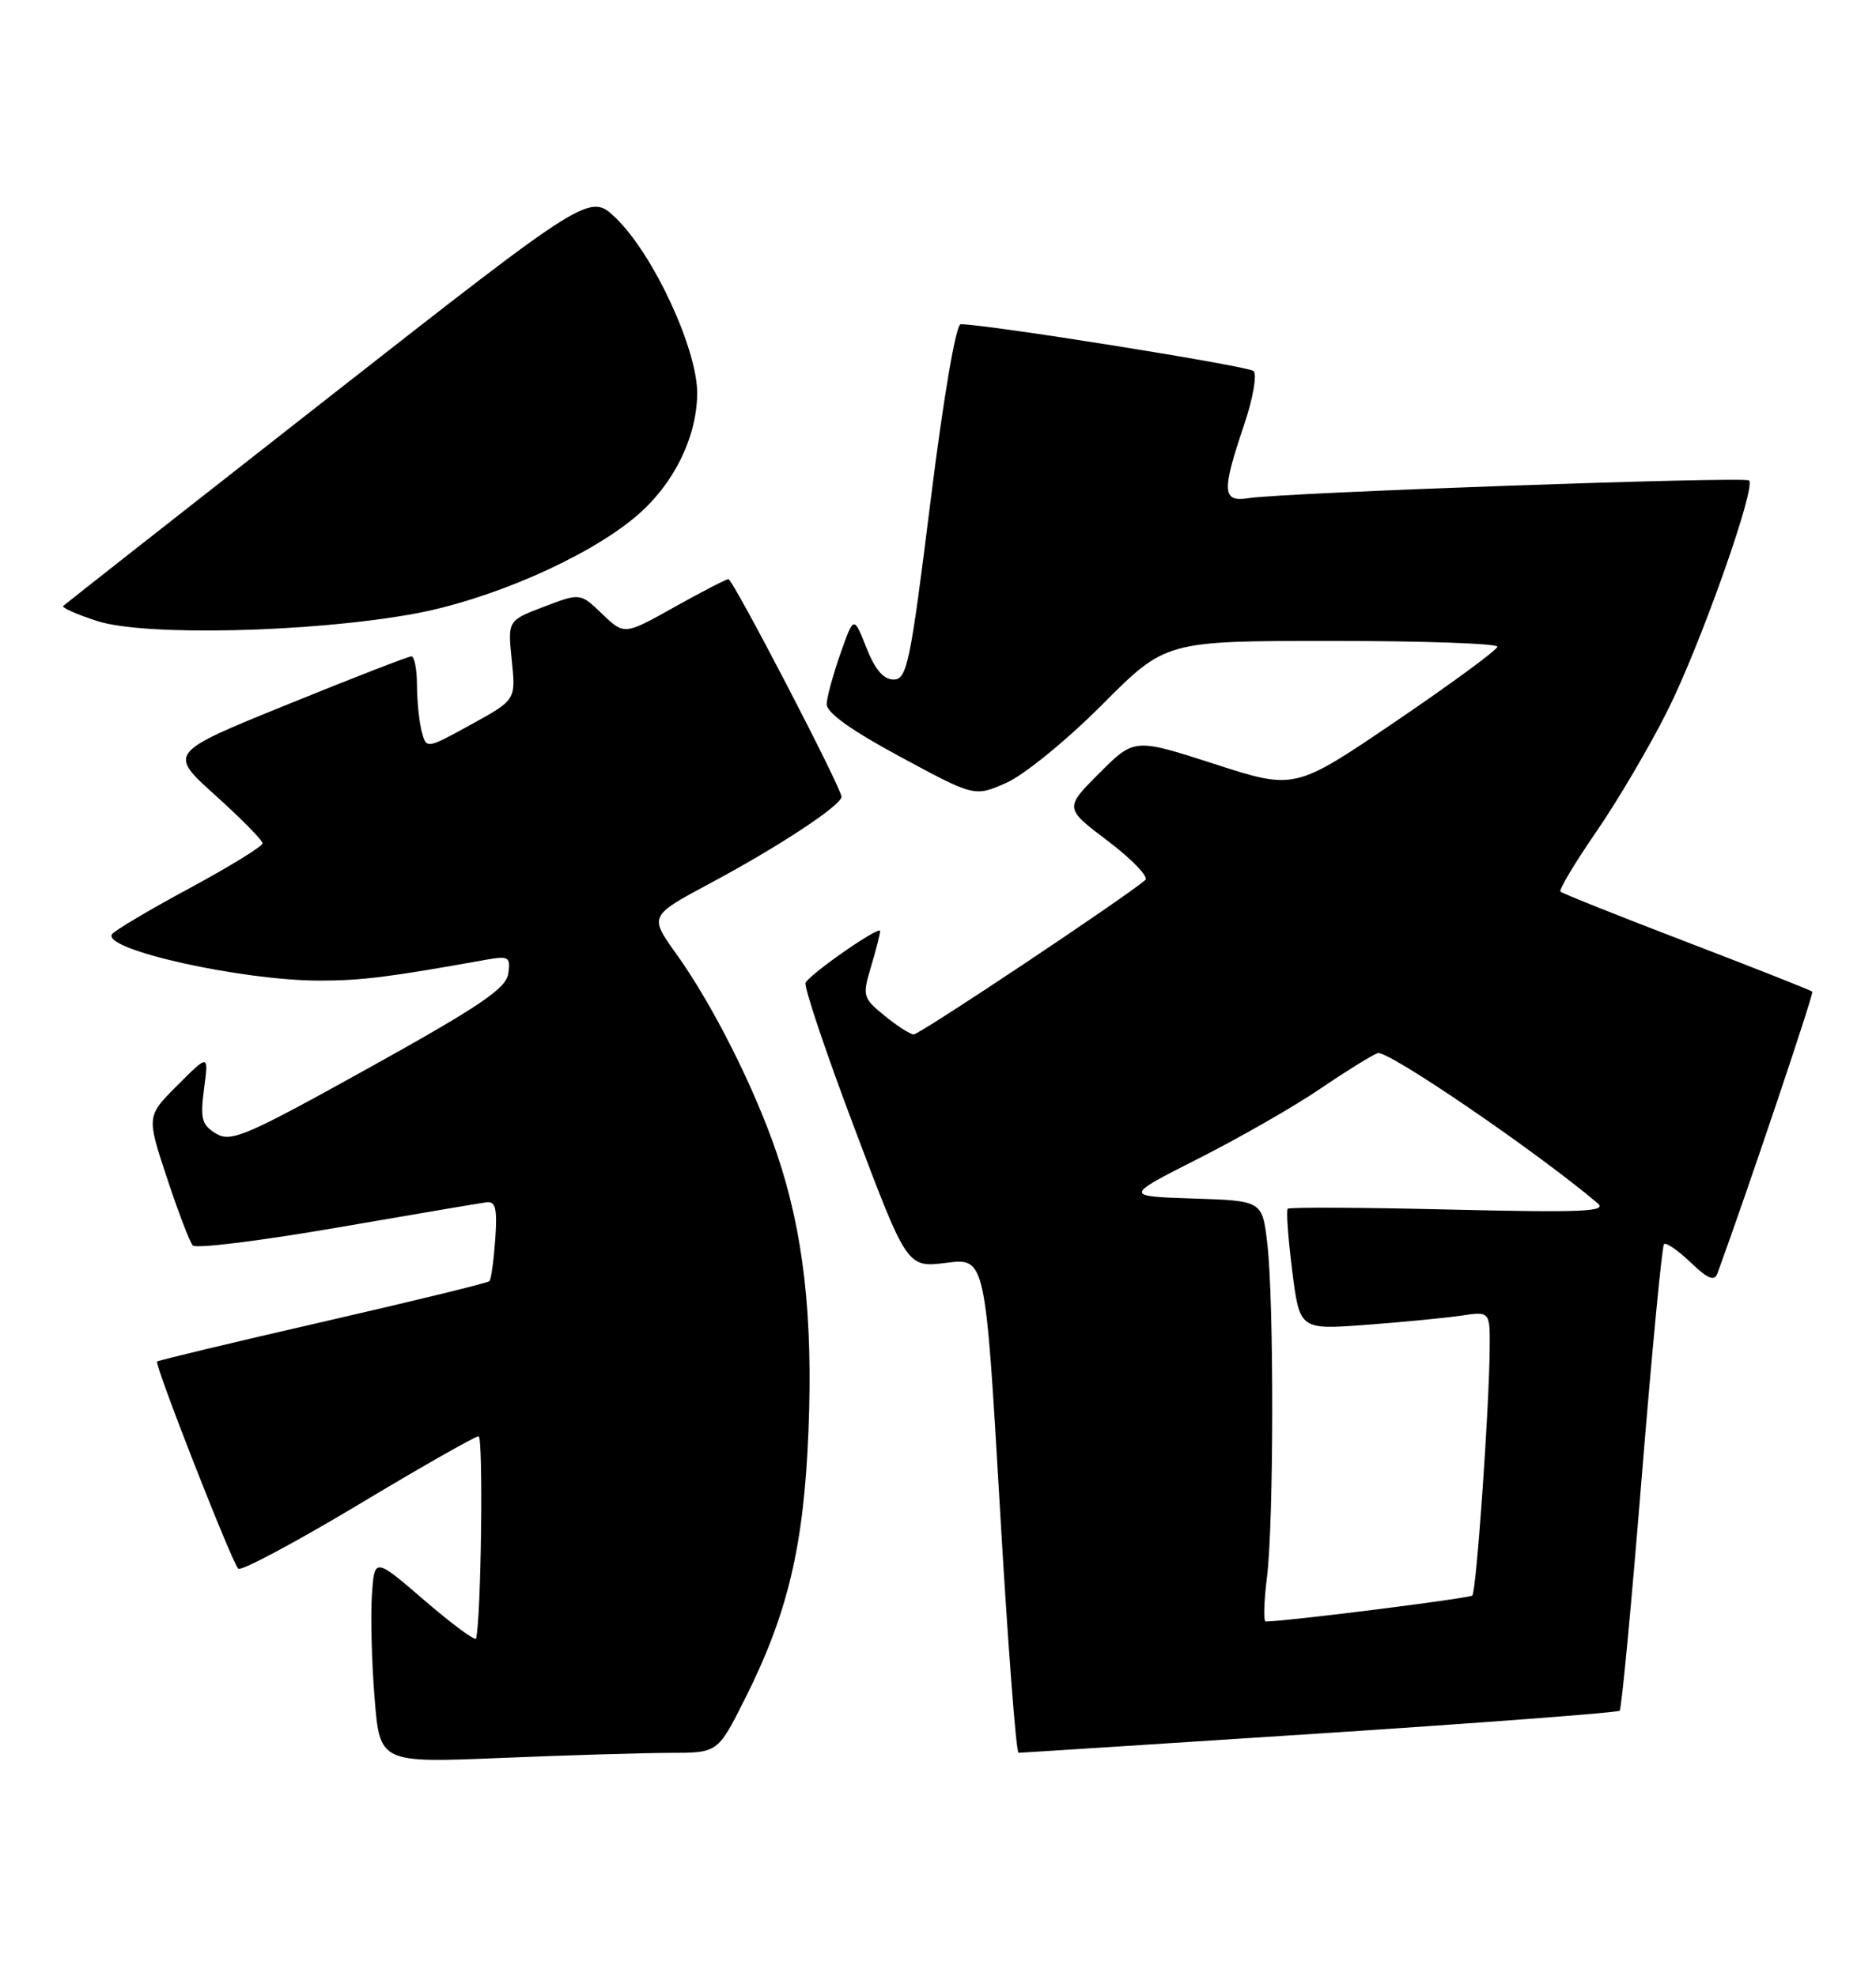 <?xml version="1.0" encoding="UTF-8" standalone="no"?>
<!DOCTYPE svg PUBLIC "-//W3C//DTD SVG 1.1//EN" "http://www.w3.org/Graphics/SVG/1.1/DTD/svg11.dtd" >
<svg xmlns="http://www.w3.org/2000/svg" xmlns:xlink="http://www.w3.org/1999/xlink" version="1.1" viewBox="0 0 243 256">
 <g >
 <path fill="currentColor"
d=" M 86.74 227.00 C 92.97 227.00 92.97 227.00 96.46 220.07 C 102.04 208.99 104.12 200.25 104.72 185.34 C 105.32 170.44 104.07 159.49 100.59 149.28 C 97.71 140.83 92.27 130.03 87.62 123.56 C 84.08 118.62 84.08 118.62 92.00 114.38 C 100.84 109.66 109.00 104.28 109.00 103.18 C 109.00 102.05 94.94 75.00 94.35 75.00 C 94.06 75.00 90.91 76.63 87.35 78.62 C 80.87 82.25 80.87 82.25 78.01 79.51 C 75.16 76.78 75.16 76.78 70.46 78.57 C 65.76 80.36 65.76 80.36 66.29 85.50 C 66.82 90.64 66.82 90.64 61.03 93.82 C 55.23 97.01 55.23 97.01 54.63 94.75 C 54.30 93.51 54.02 90.81 54.01 88.75 C 54.01 86.69 53.68 85.00 53.29 85.00 C 52.90 85.00 45.65 87.81 37.19 91.25 C 21.79 97.50 21.79 97.50 27.90 103.00 C 31.26 106.03 34.01 108.82 34.01 109.21 C 34.00 109.61 29.73 112.23 24.51 115.05 C 19.29 117.86 14.78 120.54 14.50 121.00 C 13.28 122.98 31.36 127.00 41.43 126.99 C 46.83 126.99 50.42 126.54 62.84 124.31 C 65.91 123.76 66.15 123.90 65.84 126.08 C 65.56 128.01 62.18 130.30 47.81 138.28 C 31.83 147.15 29.92 147.97 27.98 146.80 C 26.13 145.68 25.92 144.89 26.43 141.00 C 27.03 136.50 27.03 136.50 23.01 140.52 C 18.98 144.54 18.98 144.54 21.62 152.52 C 23.07 156.91 24.58 160.86 24.97 161.29 C 25.37 161.73 33.74 160.69 43.59 158.99 C 53.44 157.29 62.17 155.81 63.00 155.70 C 64.20 155.54 64.43 156.50 64.15 160.50 C 63.95 163.25 63.62 165.68 63.40 165.91 C 63.19 166.14 53.47 168.51 41.82 171.18 C 30.16 173.85 20.50 176.17 20.35 176.32 C 19.98 176.69 30.02 202.30 30.86 203.15 C 31.21 203.50 38.18 199.79 46.35 194.90 C 54.51 190.00 61.55 186.00 61.99 186.00 C 62.62 186.00 62.33 209.47 61.67 212.19 C 61.58 212.56 58.58 210.35 55.00 207.27 C 48.50 201.67 48.50 201.67 48.17 206.59 C 47.99 209.29 48.15 215.28 48.52 219.90 C 49.20 228.30 49.20 228.30 64.85 227.66 C 73.46 227.30 83.31 227.01 86.74 227.00 Z  M 170.92 224.49 C 192.06 223.11 209.55 221.78 209.80 221.54 C 210.04 221.29 211.33 207.71 212.65 191.35 C 213.98 174.99 215.28 161.39 215.54 161.12 C 215.81 160.86 217.35 161.92 218.98 163.48 C 221.21 165.62 222.07 165.97 222.46 164.91 C 226.16 154.82 234.98 128.65 234.75 128.42 C 234.58 128.25 227.27 125.36 218.50 122.00 C 209.73 118.64 202.36 115.70 202.13 115.47 C 201.90 115.24 203.97 111.78 206.73 107.77 C 209.49 103.77 213.65 96.71 215.97 92.08 C 220.24 83.58 227.48 63.14 226.56 62.22 C 226.02 61.68 166.27 63.79 161.75 64.51 C 158.31 65.06 158.22 63.70 161.12 55.11 C 162.30 51.63 162.85 48.49 162.37 48.05 C 161.64 47.39 127.70 41.97 124.44 41.99 C 123.82 42.00 122.22 51.36 120.52 65.00 C 117.91 85.96 117.48 88.00 115.75 88.00 C 114.44 88.00 113.33 86.70 112.22 83.87 C 110.59 79.74 110.59 79.74 108.87 84.62 C 107.93 87.30 107.12 90.25 107.08 91.16 C 107.03 92.27 110.20 94.55 116.62 98.01 C 126.24 103.20 126.24 103.20 130.37 101.37 C 132.64 100.37 138.21 95.83 142.75 91.27 C 150.99 83.00 150.99 83.00 172.50 83.00 C 184.32 83.00 193.98 83.34 193.96 83.75 C 193.94 84.16 188.03 88.50 180.82 93.40 C 167.71 102.30 167.71 102.30 157.32 98.94 C 146.94 95.59 146.94 95.59 142.40 100.12 C 137.87 104.66 137.87 104.66 143.53 108.93 C 146.64 111.29 148.81 113.55 148.35 113.96 C 146.04 116.02 119.09 134.00 118.35 133.96 C 117.88 133.94 116.18 132.85 114.57 131.53 C 111.76 129.24 111.69 128.97 112.82 125.20 C 113.47 123.04 114.00 120.95 114.00 120.57 C 114.00 119.82 105.16 125.94 104.35 127.25 C 104.08 127.68 106.93 136.17 110.68 146.10 C 117.50 164.17 117.50 164.17 122.57 163.54 C 127.63 162.90 127.63 162.90 129.50 194.95 C 130.52 212.58 131.62 227.00 131.93 226.99 C 132.24 226.99 149.79 225.86 170.92 224.49 Z  M 53.50 79.51 C 63.42 77.72 75.95 72.26 82.28 66.96 C 87.15 62.89 90.22 56.81 90.31 51.05 C 90.39 45.35 84.68 32.98 79.77 28.24 C 76.39 24.99 76.39 24.99 42.49 51.53 C 23.85 66.12 8.42 78.25 8.19 78.47 C 7.97 78.70 9.97 79.58 12.64 80.44 C 18.76 82.40 40.23 81.91 53.50 79.51 Z  M 164.11 204.25 C 165.00 197.11 165.03 168.42 164.15 161.00 C 163.50 155.50 163.50 155.50 154.54 155.21 C 145.59 154.92 145.59 154.92 155.25 150.03 C 160.56 147.34 167.62 143.30 170.93 141.05 C 174.25 138.79 177.63 136.69 178.45 136.38 C 179.67 135.91 199.03 149.12 206.94 155.82 C 208.24 156.91 205.00 157.05 187.84 156.64 C 176.48 156.37 167.01 156.32 166.80 156.54 C 166.59 156.75 166.85 160.36 167.38 164.56 C 168.35 172.21 168.35 172.21 176.93 171.57 C 181.64 171.22 187.19 170.68 189.25 170.38 C 193.00 169.82 193.00 169.82 192.96 174.66 C 192.89 182.60 191.23 206.10 190.71 206.62 C 190.34 206.99 166.94 209.94 163.95 209.99 C 163.64 210.00 163.72 207.41 164.11 204.25 Z "/>
</g>
</svg>